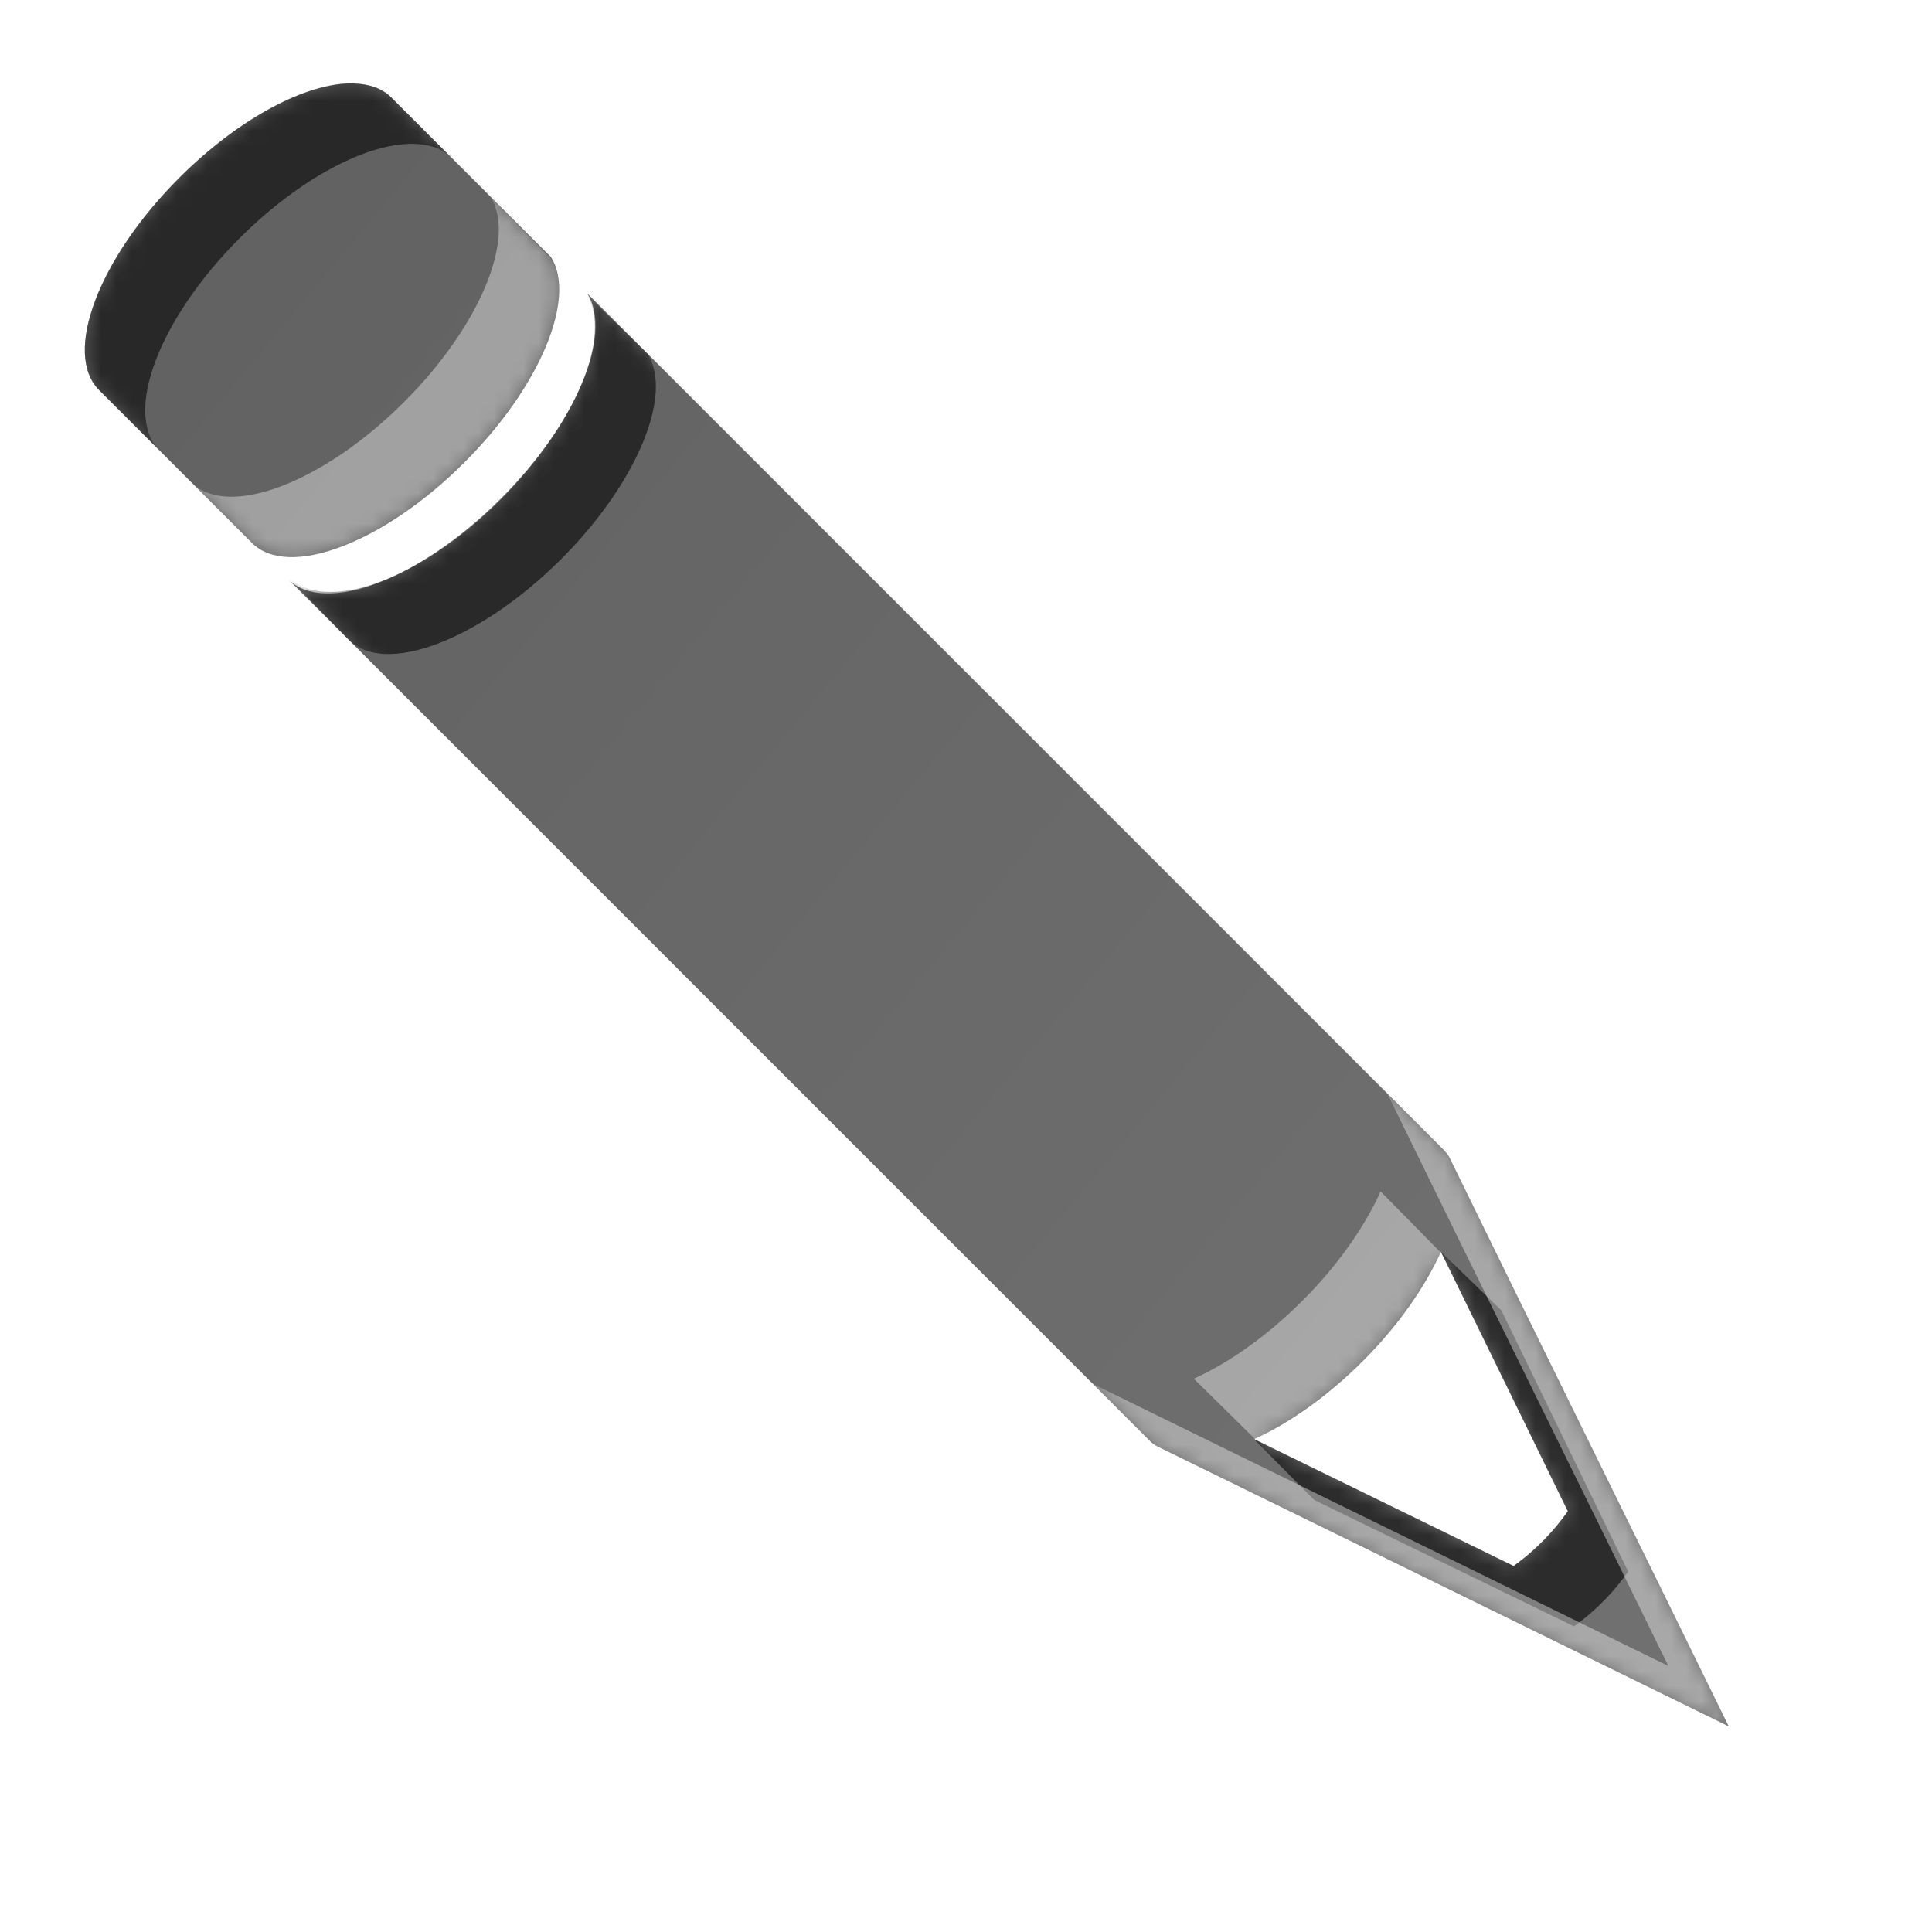 <?xml version="1.0" encoding="UTF-8" standalone="no"?>
<!-- Created with Inkscape (http://www.inkscape.org/) -->

<svg
   width="128"
   height="128"
   id="svg2"
   version="1.1"
   inkscape:version="1.2.1 (1:1.2.1+202210291244+9c6d41e410)"
   sodipodi:docname="edit.svg"
   inkscape:export-filename="edit_64.png"
   inkscape:export-xdpi="45"
   inkscape:export-ydpi="45"
   xmlns:inkscape="http://www.inkscape.org/namespaces/inkscape"
   xmlns:sodipodi="http://sodipodi.sourceforge.net/DTD/sodipodi-0.dtd"
   xmlns:xlink="http://www.w3.org/1999/xlink"
   xmlns="http://www.w3.org/2000/svg"
   xmlns:svg="http://www.w3.org/2000/svg"
   xmlns:rdf="http://www.w3.org/1999/02/22-rdf-syntax-ns#"
   xmlns:cc="http://creativecommons.org/ns#"
   xmlns:dc="http://purl.org/dc/elements/1.1/">
  <defs
     id="defs4">
    <linearGradient
       id="linearGradient3843">
      <stop
         style="stop-color:#f9f9fa;stop-opacity:1;"
         offset="0"
         id="stop3845" />
      <stop
         style="stop-color:#efeff0;stop-opacity:1;"
         offset="1"
         id="stop3847" />
    </linearGradient>
    <filter
       inkscape:collect="always"
       id="filter3784"
       x="-0.014"
       y="-0.014"
       width="1.029"
       height="1.029">
      <feGaussianBlur
         inkscape:collect="always"
         stdDeviation="0.741"
         id="feGaussianBlur3786" />
    </filter>
    <filter
       inkscape:collect="always"
       id="filter3835"
       x="-0.119"
       width="1.238"
       y="-0.119"
       height="1.237">
      <feGaussianBlur
         inkscape:collect="always"
         stdDeviation="5.944"
         id="feGaussianBlur3837" />
    </filter>
    <filter
       inkscape:collect="always"
       id="filter3839"
       x="-0.09"
       y="-0.09"
       width="1.18"
       height="1.18">
      <feGaussianBlur
         inkscape:collect="always"
         stdDeviation="4.512"
         id="feGaussianBlur3841" />
    </filter>
    <linearGradient
       inkscape:collect="always"
       xlink:href="#linearGradient3843"
       id="linearGradient3849"
       x1="14.268"
       y1="932.537"
       x2="86.411"
       y2="1016.109"
       gradientUnits="userSpaceOnUse"
       gradientTransform="matrix(1.005,0,0,1.002,-0.751,-1.995)" />
    <mask
       maskUnits="userSpaceOnUse"
       id="mask3859">
      <rect
         ry="19.797"
         rx="20.428"
         y="925.126"
         x="1.232"
         height="123.393"
         width="123.393"
         id="rect3861"
         style="color:#000000;fill:#ffffff;fill-opacity:1;stroke:none;stroke-width:0.964;marker:none;visibility:visible;display:inline;overflow:visible;enable-background:accumulate" />
    </mask>
    <linearGradient
       id="linearGradient3834-0-7">
      <stop
         style="stop-color:#626262;stop-opacity:1;"
         offset="0"
         id="stop3836-1-1" />
      <stop
         style="stop-color:#707070;stop-opacity:1;"
         offset="1"
         id="stop3838-0-6" />
    </linearGradient>
    <linearGradient
       inkscape:collect="always"
       xlink:href="#linearGradient3834-0-7"
       id="linearGradient4068"
       gradientUnits="userSpaceOnUse"
       gradientTransform="matrix(0.691,-0.691,0.625,0.625,-31.338,54.189)"
       x1="48.947"
       y1="10.255"
       x2="62.852"
       y2="145.489" />
    <filter
       color-interpolation-filters="sRGB"
       inkscape:collect="always"
       id="filter3822-9-6"
       x="-0.067"
       y="-0.067"
       width="1.134"
       height="1.134">
      <feGaussianBlur
         inkscape:collect="always"
         stdDeviation="2.861"
         id="feGaussianBlur3824-5-7" />
    </filter>
    <filter
       color-interpolation-filters="sRGB"
       inkscape:collect="always"
       id="filter3822-2-7"
       x="-0.067"
       y="-0.068"
       width="1.135"
       height="1.136">
      <feGaussianBlur
         inkscape:collect="always"
         stdDeviation="2.861"
         id="feGaussianBlur3824-4-8" />
    </filter>
    <mask
       maskUnits="userSpaceOnUse"
       id="mask4168">
      <path
         inkscape:connector-curvature="0"
         id="path4170"
         d="m 23.438,5.531 c -3.04,-0.086 -7.56,2.247 -11.562,6.25 -5.351,5.351 -7.73,11.645 -5.312,14.062 l 10.125,10.125 C 19.105,38.387 25.418,35.989 30.781,30.625 35.81,25.597 38.21,19.736 36.5,17.031 L 25.906,6.438 C 25.298,5.841 24.451,5.56 23.438,5.531 z M 38.906,19.438 c 1.71,2.705 -0.69,8.565 -5.719,13.594 -5.364,5.364 -11.676,7.762 -14.094,5.344 l 57.125,57.125 c 0.211,0.21 0.46,0.334 0.625,0.406 12.569,6.15 25.123,12.311 37.688,18.469 -6.146,-12.567 -12.367,-25.114 -18.5,-37.688 -0.067,-0.16 -0.301,-0.427 -0.438,-0.562 L 38.906,19.438 z m 56.562,63.5 8.406,17.188 c -0.9,1.252 -2,2.472 -3.594,3.625 l -17.188,-8.406 c 2.316,-1.044 4.855,-2.824 7.219,-5.188 2.356,-2.356 4.115,-4.913 5.156,-7.219 z"
         style="color:#000000;fill:#ffffff;fill-opacity:1;fill-rule:nonzero;stroke:none;stroke-width:0.907;marker:none;visibility:visible;display:inline;overflow:visible;enable-background:accumulate" />
    </mask>
  </defs>
  <sodipodi:namedview
     id="base"
     pagecolor="#ffffff"
     bordercolor="#666666"
     borderopacity="1.0"
     inkscape:pageopacity="0"
     inkscape:pageshadow="2"
     inkscape:zoom="4.0000002"
     inkscape:cx="36.124998"
     inkscape:cy="70.124996"
     inkscape:document-units="px"
     inkscape:current-layer="layer3"
     showgrid="true"
     inkscape:window-width="1868"
     inkscape:window-height="1016"
     inkscape:window-x="52"
     inkscape:window-y="27"
     inkscape:window-maximized="1"
     showguides="true"
     inkscape:guide-bbox="true"
     inkscape:snap-global="false"
     inkscape:showpageshadow="2"
     inkscape:pagecheckerboard="0"
     inkscape:deskcolor="#d1d1d1">
    <inkscape:grid
       type="xygrid"
       id="grid3901"
       empspacing="4"
       visible="true"
       enabled="true"
       snapvisiblegridlinesonly="true"
       dotted="false"
       spacingx="4"
       spacingy="4"
       color="#ff00bf"
       opacity="0.125"
       empcolor="#ff00cb"
       empopacity="0.251"
       originx="0"
       originy="0" />
    <sodipodi:guide
       orientation="0,1"
       position="82.075,122.481"
       id="guide3803"
       inkscape:locked="false" />
    <sodipodi:guide
       orientation="1,0"
       position="5.5,70.963"
       id="guide3805"
       inkscape:locked="false" />
    <sodipodi:guide
       orientation="1,0"
       position="120,22.728"
       id="guide3807"
       inkscape:locked="false" />
    <sodipodi:guide
       orientation="0,1"
       position="-33.335,8"
       id="guide3811"
       inkscape:locked="false" />
  </sodipodi:namedview>
  <g
     inkscape:label="base"
     inkscape:groupmode="layer"
     id="layer1"
     transform="translate(0,-924.362)"
     style="display:none"
     sodipodi:insensitive="true">
    <rect
       ry="19.797"
       rx="20.428"
       y="927.126"
       x="3.232"
       height="123.393"
       width="123.393"
       id="rect3766"
       style="color:#000000;display:inline;overflow:visible;visibility:visible;fill:#252628;fill-opacity:0.129;stroke:none;stroke-width:0.964;marker:none;filter:url(#filter3784);enable-background:accumulate"
       transform="matrix(1.005,0,0,1.002,-0.751,-1.995)" />
    <rect
       style="color:#000000;display:inline;overflow:visible;visibility:visible;fill:url(#linearGradient3849);fill-opacity:1;stroke:none;stroke-width:0.964;marker:none;enable-background:accumulate"
       id="rect2985"
       width="124.071"
       height="123.625"
       x="0.488"
       y="924.87"
       rx="20.54"
       ry="19.834" />
    <g
       id="g3853"
       mask="url(#mask3859)"
       transform="matrix(1.005,0,0,1.002,-0.751,-1.995)">
      <path
         sodipodi:nodetypes="csssscccsssscc"
         inkscape:connector-curvature="0"
         id="rect3788"
         transform="translate(0,924.362)"
         d="m 111.312,2 c 1.064,2.397 2.031,5.05 1.656,7.812 l -10,73.812 c -1.472,10.868 -9.195,18.236 -20.406,19.781 l -72.531,10 C 7.534,113.751 5.1,112.934 2.875,112.125 c 0.771,1.763 1.762,3.389 3,4.844 0.011,0.01 0.02,0.022 0.031,0.031 3.624,3.201 8.436,5.156 13.75,5.156 h 82.531 c 11.317,0 20.438,-8.814 20.438,-19.781 v -83.812 c 0,-4.877 -1.81,-9.314 -4.812,-12.75 C 115.93,4.182 113.729,2.867 111.312,2 Z"
         style="color:#000000;display:inline;overflow:visible;visibility:visible;fill:#c9c9cf;fill-opacity:0.254;stroke:none;stroke-width:0.964;marker:none;filter:url(#filter3835);enable-background:accumulate" />
      <path
         sodipodi:nodetypes="sssccsssscccss"
         inkscape:connector-curvature="0"
         id="rect3796"
         transform="translate(0,924.362)"
         d="m 23.656,2.75 c -11.317,0 -20.438,8.845 -20.438,19.812 v 83.812 c 0,4.851 1.778,9.26 4.75,12.688 1.85,1.618 4,2.904 6.375,3.781 -0.721,-2.023 -1.488,-4.234 -1.125,-6.469 l 12,-73.812 C 26.979,31.737 34.451,24.339 45.656,22.75 l 70.531,-10 c 2.556,-0.362 5.046,0.494 7.312,1.344 -0.824,-2.322 -2.061,-4.444 -3.656,-6.281 -0.028,-0.025 -0.066,-0.038 -0.094,-0.062 -3.603,-3.111 -8.34,-5 -13.562,-5 z"
         style="color:#000000;display:inline;overflow:visible;visibility:visible;fill:#ffffff;fill-opacity:1;stroke:none;stroke-width:0.964;marker:none;filter:url(#filter3839);enable-background:accumulate" />
    </g>
    <rect
       ry="19.834"
       rx="20.54"
       y="924.87"
       x="0.488"
       height="123.625"
       width="124.071"
       id="rect3851"
       style="color:#000000;display:inline;overflow:visible;visibility:visible;fill:none;stroke:#cbcdd0;stroke-width:1.004;stroke-linecap:round;stroke-linejoin:round;stroke-miterlimit:4;stroke-dasharray:none;stroke-dashoffset:0;stroke-opacity:1;marker:none;enable-background:accumulate" />
  </g>
  <g
     inkscape:groupmode="layer"
     id="layer3"
     inkscape:label="outline"
     style="display:inline">
    <path
       inkscape:connector-curvature="0"
       id="path4183"
       d="m 23.438,5.531 c -3.04,-0.086 -7.56,2.247 -11.562,6.25 -5.351,5.351 -7.73,11.645 -5.312,14.062 l 10.125,10.125 C 19.105,38.387 25.418,35.989 30.781,30.625 35.81,25.597 38.21,19.736 36.5,17.031 L 25.906,6.438 C 25.298,5.841 24.451,5.56 23.438,5.531 z M 38.906,19.438 c 1.71,2.705 -0.69,8.565 -5.719,13.594 -5.364,5.364 -11.676,7.762 -14.094,5.344 l 57.125,57.125 c 0.211,0.21 0.46,0.334 0.625,0.406 12.569,6.15 25.123,12.311 37.688,18.469 -6.146,-12.567 -12.367,-25.114 -18.5,-37.688 -0.067,-0.16 -0.301,-0.427 -0.438,-0.562 L 38.906,19.438 z m 56.562,63.5 8.406,17.188 c -0.9,1.252 -2,2.472 -3.594,3.625 l -17.188,-8.406 c 2.316,-1.044 4.855,-2.824 7.219,-5.188 2.356,-2.356 4.115,-4.913 5.156,-7.219 z"
       style="color:#000000;fill:none;stroke:#ffffff;stroke-width:2;stroke-linecap:round;stroke-linejoin:round;stroke-miterlimit:4;stroke-opacity:1;stroke-dasharray:none;stroke-dashoffset:0;marker:none;visibility:visible;display:inline;overflow:visible;enable-background:accumulate" />
  </g>
  <g
     inkscape:groupmode="layer"
     id="layer2"
     inkscape:label="icon"
     style="display:inline">
    <path
       style="color:#000000;fill:url(#linearGradient4068);fill-opacity:1;fill-rule:nonzero;stroke:none;stroke-width:0.907;marker:none;visibility:visible;display:inline;overflow:visible;enable-background:accumulate"
       d="m 23.438,5.531 c -3.04,-0.086 -7.56,2.247 -11.562,6.25 -5.351,5.351 -7.73,11.645 -5.312,14.062 l 10.125,10.125 C 19.105,38.387 25.418,35.989 30.781,30.625 35.81,25.597 38.21,19.736 36.5,17.031 L 25.906,6.438 C 25.298,5.841 24.451,5.56 23.438,5.531 z M 38.906,19.438 c 1.71,2.705 -0.69,8.565 -5.719,13.594 -5.364,5.364 -11.676,7.762 -14.094,5.344 l 57.125,57.125 c 0.211,0.21 0.46,0.334 0.625,0.406 12.569,6.15 25.123,12.311 37.688,18.469 -6.146,-12.567 -12.367,-25.114 -18.5,-37.688 -0.067,-0.16 -0.301,-0.427 -0.438,-0.562 L 38.906,19.438 z m 56.562,63.5 8.406,17.188 c -0.9,1.252 -2,2.472 -3.594,3.625 l -17.188,-8.406 c 2.316,-1.044 4.855,-2.824 7.219,-5.188 2.356,-2.356 4.115,-4.913 5.156,-7.219 z"
       id="path4012"
       inkscape:connector-curvature="0" />
    <g
       id="g4162"
       mask="url(#mask4168)">
      <path
         sodipodi:nodetypes="ssscssccsscscssccccccccccc"
         inkscape:connector-curvature="0"
         id="path4119"
         d="m 22.844,5.531 c -3.016,0.2 -7.216,2.498 -10.969,6.25 -5.351,5.351 -7.73,11.645 -5.312,14.062 l 4,4 c -2.418,-2.418 -0.038,-8.712 5.312,-14.062 4.003,-4.003 8.522,-6.336 11.562,-6.25 1.013,0.029 1.861,0.309 2.469,0.906 l -4,-4 C 25.298,5.841 24.451,5.56 23.438,5.531 c -0.19,-0.005 -0.393,-0.013 -0.594,0 z m 16.031,14 c 1.71,2.705 -0.753,8.628 -5.781,13.656 -5.364,5.364 -11.613,7.449 -14.031,5.031 l 4.031,4.156 c 2.381,2.455 8.73,0.02 14.094,-5.344 5.028,-5.028 7.429,-10.889 5.719,-13.594 z M 99.469,86.816 95.467,82.938 103.875,100.125 c -0.9,1.252 -2,2.472 -3.594,3.625 l -17.211,-8.406 4,4.031 17.211,8.375 c 1.594,-1.153 2.694,-2.373 3.594,-3.625 z"
         style="color:#000000;fill:#141414;fill-opacity:0.732;fill-rule:nonzero;stroke:none;stroke-width:0.963;marker:none;visibility:visible;display:inline;overflow:visible;filter:url(#filter3822-9-6);enable-background:accumulate" />
      <path
         sodipodi:nodetypes="cscssccccccccccccccsccscc"
         inkscape:connector-curvature="0"
         id="path4147"
         d="m 32.5,13.031 c 1.71,2.705 -0.69,8.565 -5.719,13.594 -5.364,5.364 -11.676,7.762 -14.094,5.344 l 3.997,4.086 c 2.391,2.444 8.73,0.02 14.094,-5.344 5.028,-5.028 7.429,-10.889 5.719,-13.594 z m 59.344,59.375 c 0.084,0.104 0.154,0.201 0.188,0.281 6.133,12.574 12.354,25.12 18.5,37.688 C 97.967,104.217 85.412,98.056 72.844,91.906 72.679,91.834 72.43,91.71 72.219,91.5 l 4,4 c 0.211,0.21 0.46,0.334 0.625,0.406 12.569,6.15 25.123,12.311 37.688,18.469 -6.146,-12.567 -12.367,-25.114 -18.5,-37.688 -0.067,-0.16 -0.301,-0.427 -0.438,-0.562 z m -0.375,6.531 c -1.041,2.306 -2.8,4.863 -5.156,7.219 -2.364,2.364 -4.903,4.144 -7.219,5.188 l 4.055,3.998 c 1.932,-0.774 5.486,-3.398 7.185,-5.097 1.694,-1.694 4.454,-5.297 5.11,-7.274 z"
         style="color:#000000;fill:#ffffff;fill-opacity:0.394;fill-rule:nonzero;stroke:none;stroke-width:0.963;marker:none;visibility:visible;display:inline;overflow:visible;filter:url(#filter3822-2-7);enable-background:accumulate" />
    </g>
  </g>
</svg>
